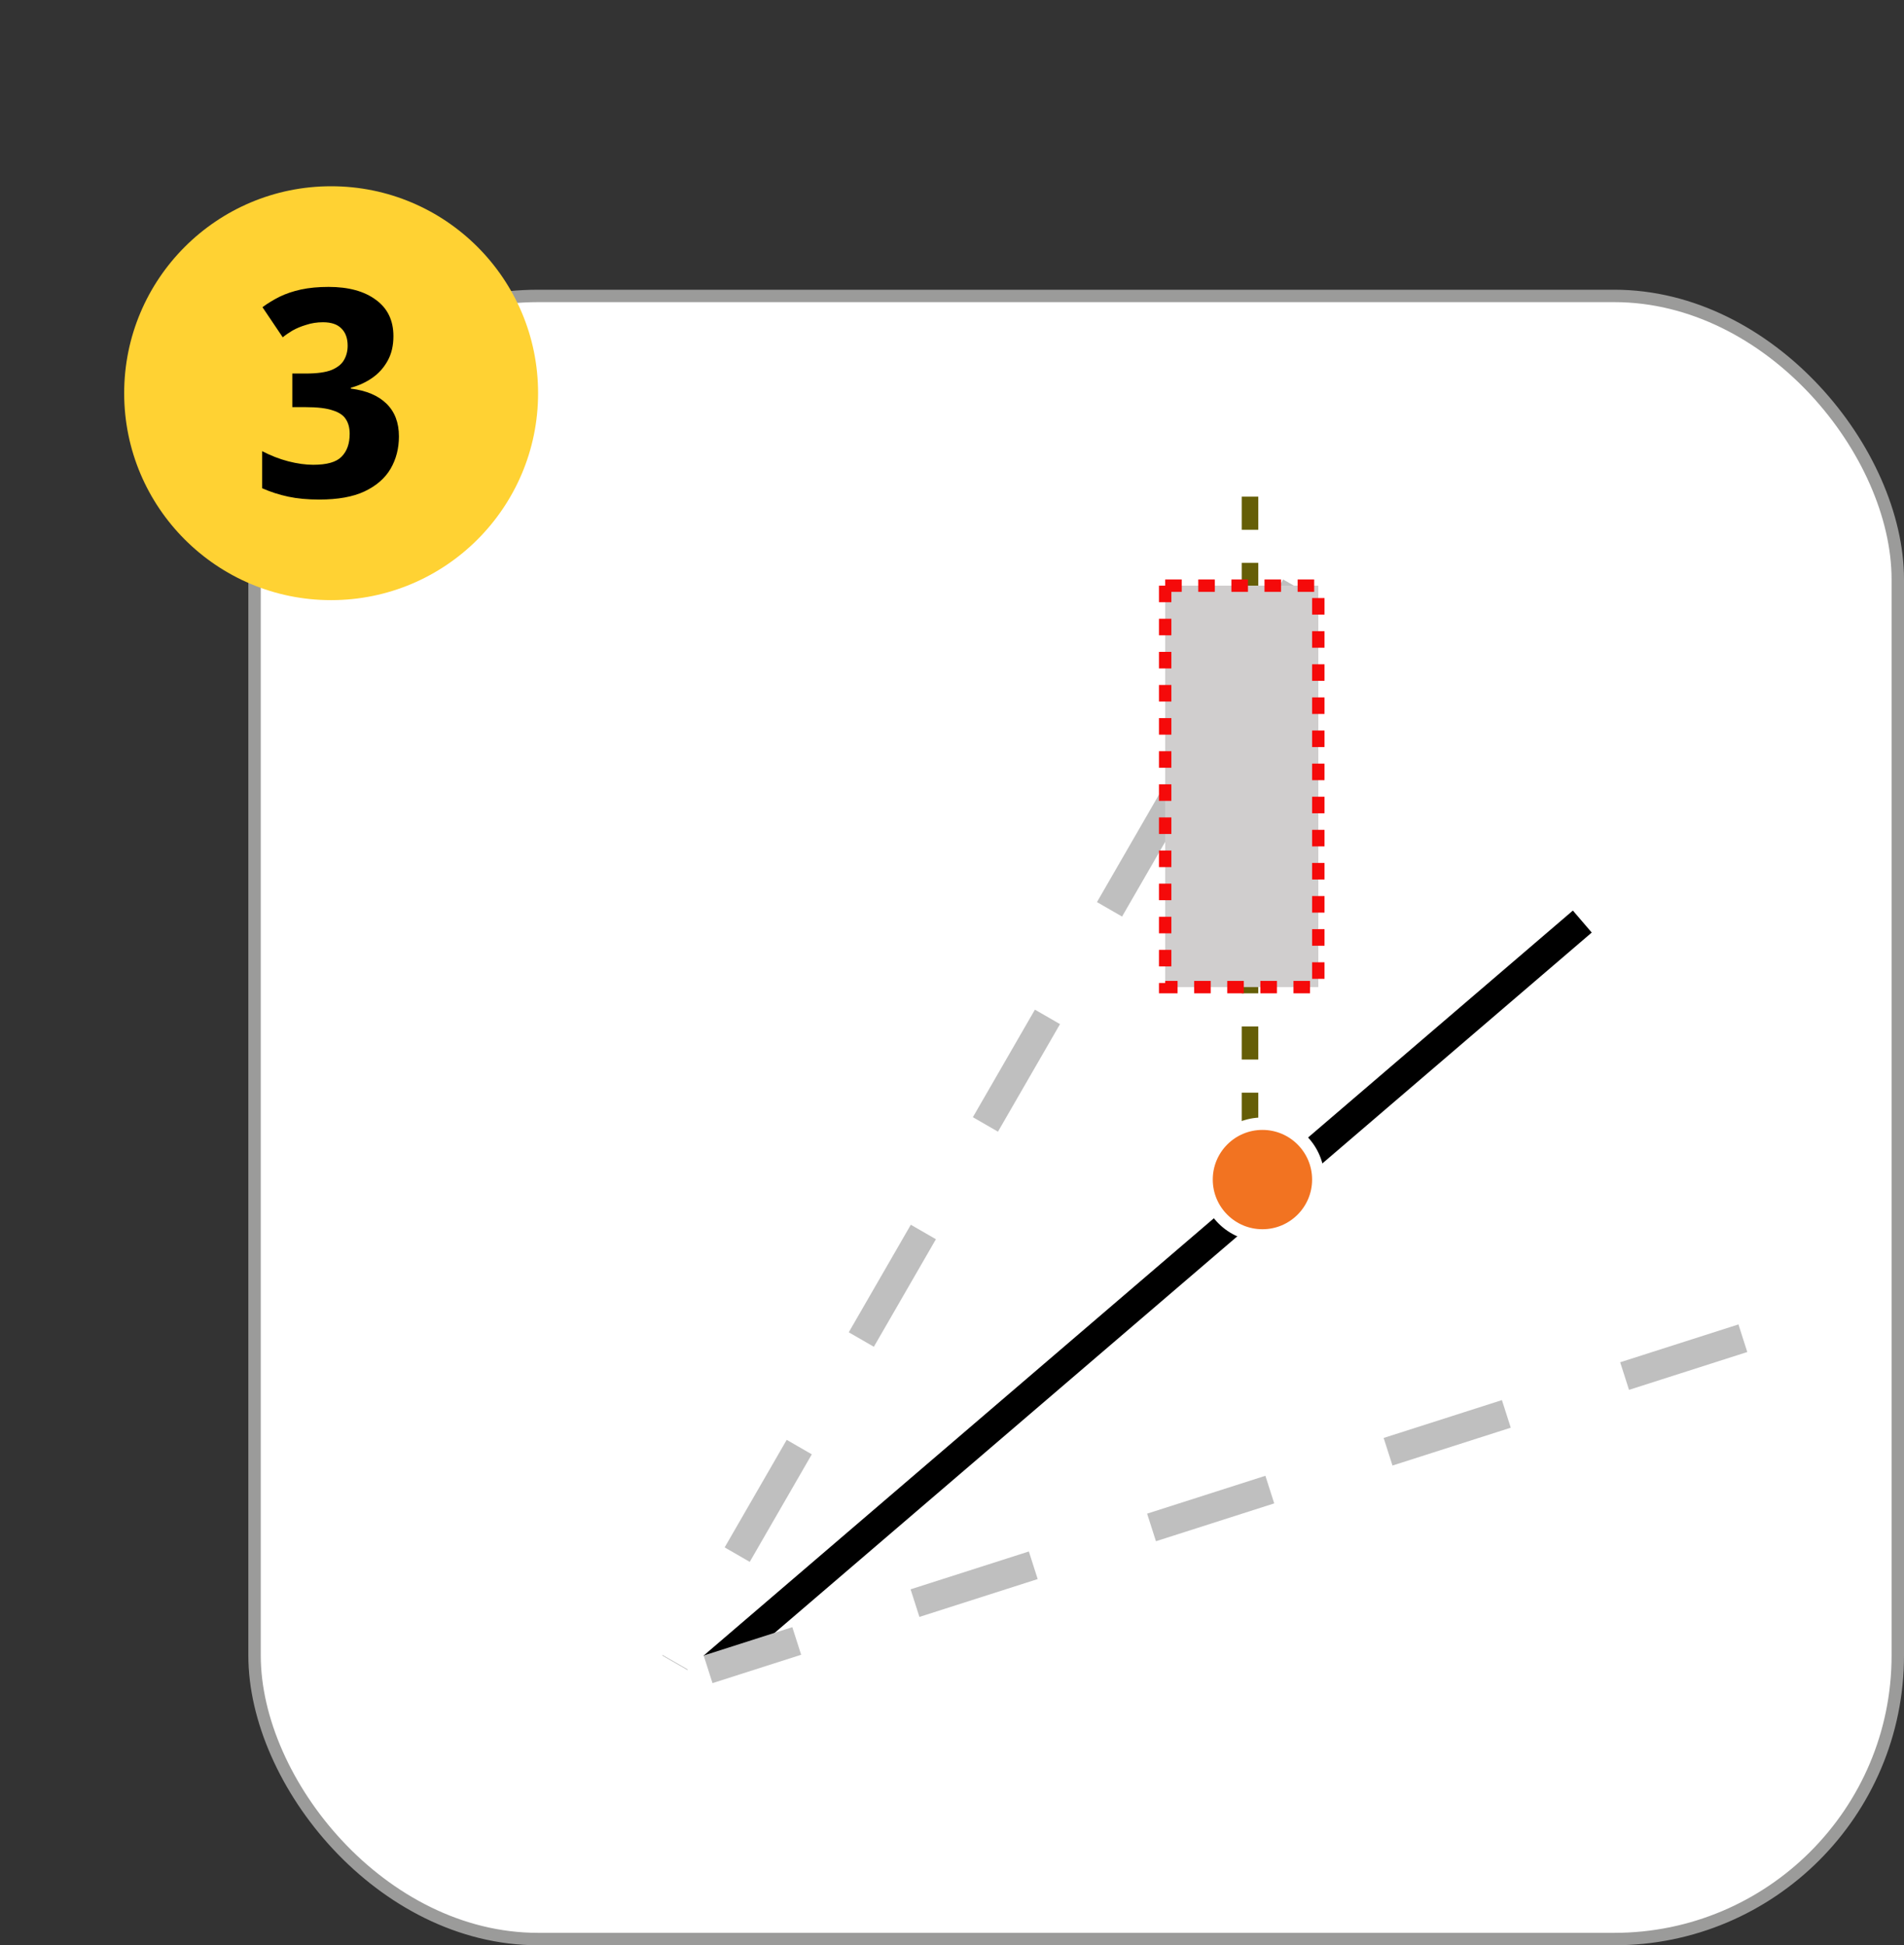 <svg width="46" height="47" viewBox="0 0 46 47" fill="none" xmlns="http://www.w3.org/2000/svg">
<rect x="0" y="0" width="46" height="47" fill="#333333" stroke="none"/>
<rect x="45.85" y="46.85" width="39.7" height="39.7" rx="6.85" transform="rotate(180 45.85 46.85)" fill="white" stroke="#9B9B9A" stroke-width="0.3"/>
<line x1="31.303" y1="14.175" x2="16.303" y2="40.175" stroke="#BFBFBF" stroke-width="0.7" stroke-dasharray="3 3"/>
<line x1="30.2" y1="12" x2="30.2" y2="29" stroke="#655E07" stroke-width="0.4" stroke-dasharray="0.8 0.8"/>
<line x1="38.228" y1="22.266" x2="17.228" y2="40.266" stroke="black" stroke-width="0.7"/>
<line x1="42.107" y1="32.333" x2="17.107" y2="40.333" stroke="#BFBFBF" stroke-width="0.7" stroke-dasharray="3 3"/>
<circle cx="30.5" cy="28.5" r="1.35" transform="rotate(180 30.5 28.5)" fill="#F27321" stroke="white" stroke-width="0.3"/>
<rect x="28.15" y="14.15" width="3.7" height="9.7" fill="#D0CECE" stroke="#F50A0A" stroke-width="0.3" stroke-dasharray="0.4 0.4"/>
<circle cx="8" cy="9.5" r="5" fill="#FFD233"/>
<path d="M9.505 8.122C9.505 8.351 9.459 8.549 9.365 8.717C9.272 8.885 9.148 9.023 8.994 9.13C8.84 9.237 8.668 9.317 8.476 9.368V9.389C8.85 9.436 9.137 9.557 9.337 9.753C9.538 9.949 9.638 10.213 9.638 10.544C9.638 10.833 9.571 11.095 9.435 11.328C9.3 11.557 9.09 11.739 8.805 11.874C8.525 12.005 8.161 12.07 7.713 12.07C7.433 12.07 7.184 12.047 6.964 12C6.745 11.953 6.535 11.886 6.334 11.797V10.901C6.54 11.008 6.75 11.09 6.964 11.146C7.184 11.202 7.384 11.23 7.566 11.23C7.898 11.23 8.126 11.165 8.252 11.034C8.383 10.903 8.448 10.719 8.448 10.481C8.448 10.341 8.418 10.224 8.357 10.131C8.297 10.033 8.189 9.961 8.035 9.914C7.886 9.863 7.669 9.837 7.384 9.837H7.062V9.025H7.391C7.657 9.025 7.863 8.997 8.007 8.941C8.152 8.88 8.252 8.801 8.308 8.703C8.369 8.6 8.399 8.484 8.399 8.353C8.399 8.176 8.35 8.038 8.252 7.94C8.154 7.837 8.005 7.786 7.804 7.786C7.66 7.786 7.524 7.807 7.398 7.849C7.272 7.886 7.16 7.933 7.062 7.989C6.969 8.045 6.892 8.099 6.831 8.15L6.341 7.422C6.467 7.329 6.605 7.245 6.754 7.17C6.908 7.095 7.081 7.037 7.272 6.995C7.468 6.953 7.69 6.932 7.937 6.932C8.423 6.932 8.805 7.037 9.085 7.247C9.365 7.452 9.505 7.744 9.505 8.122Z" fill="black"/>
</svg>
